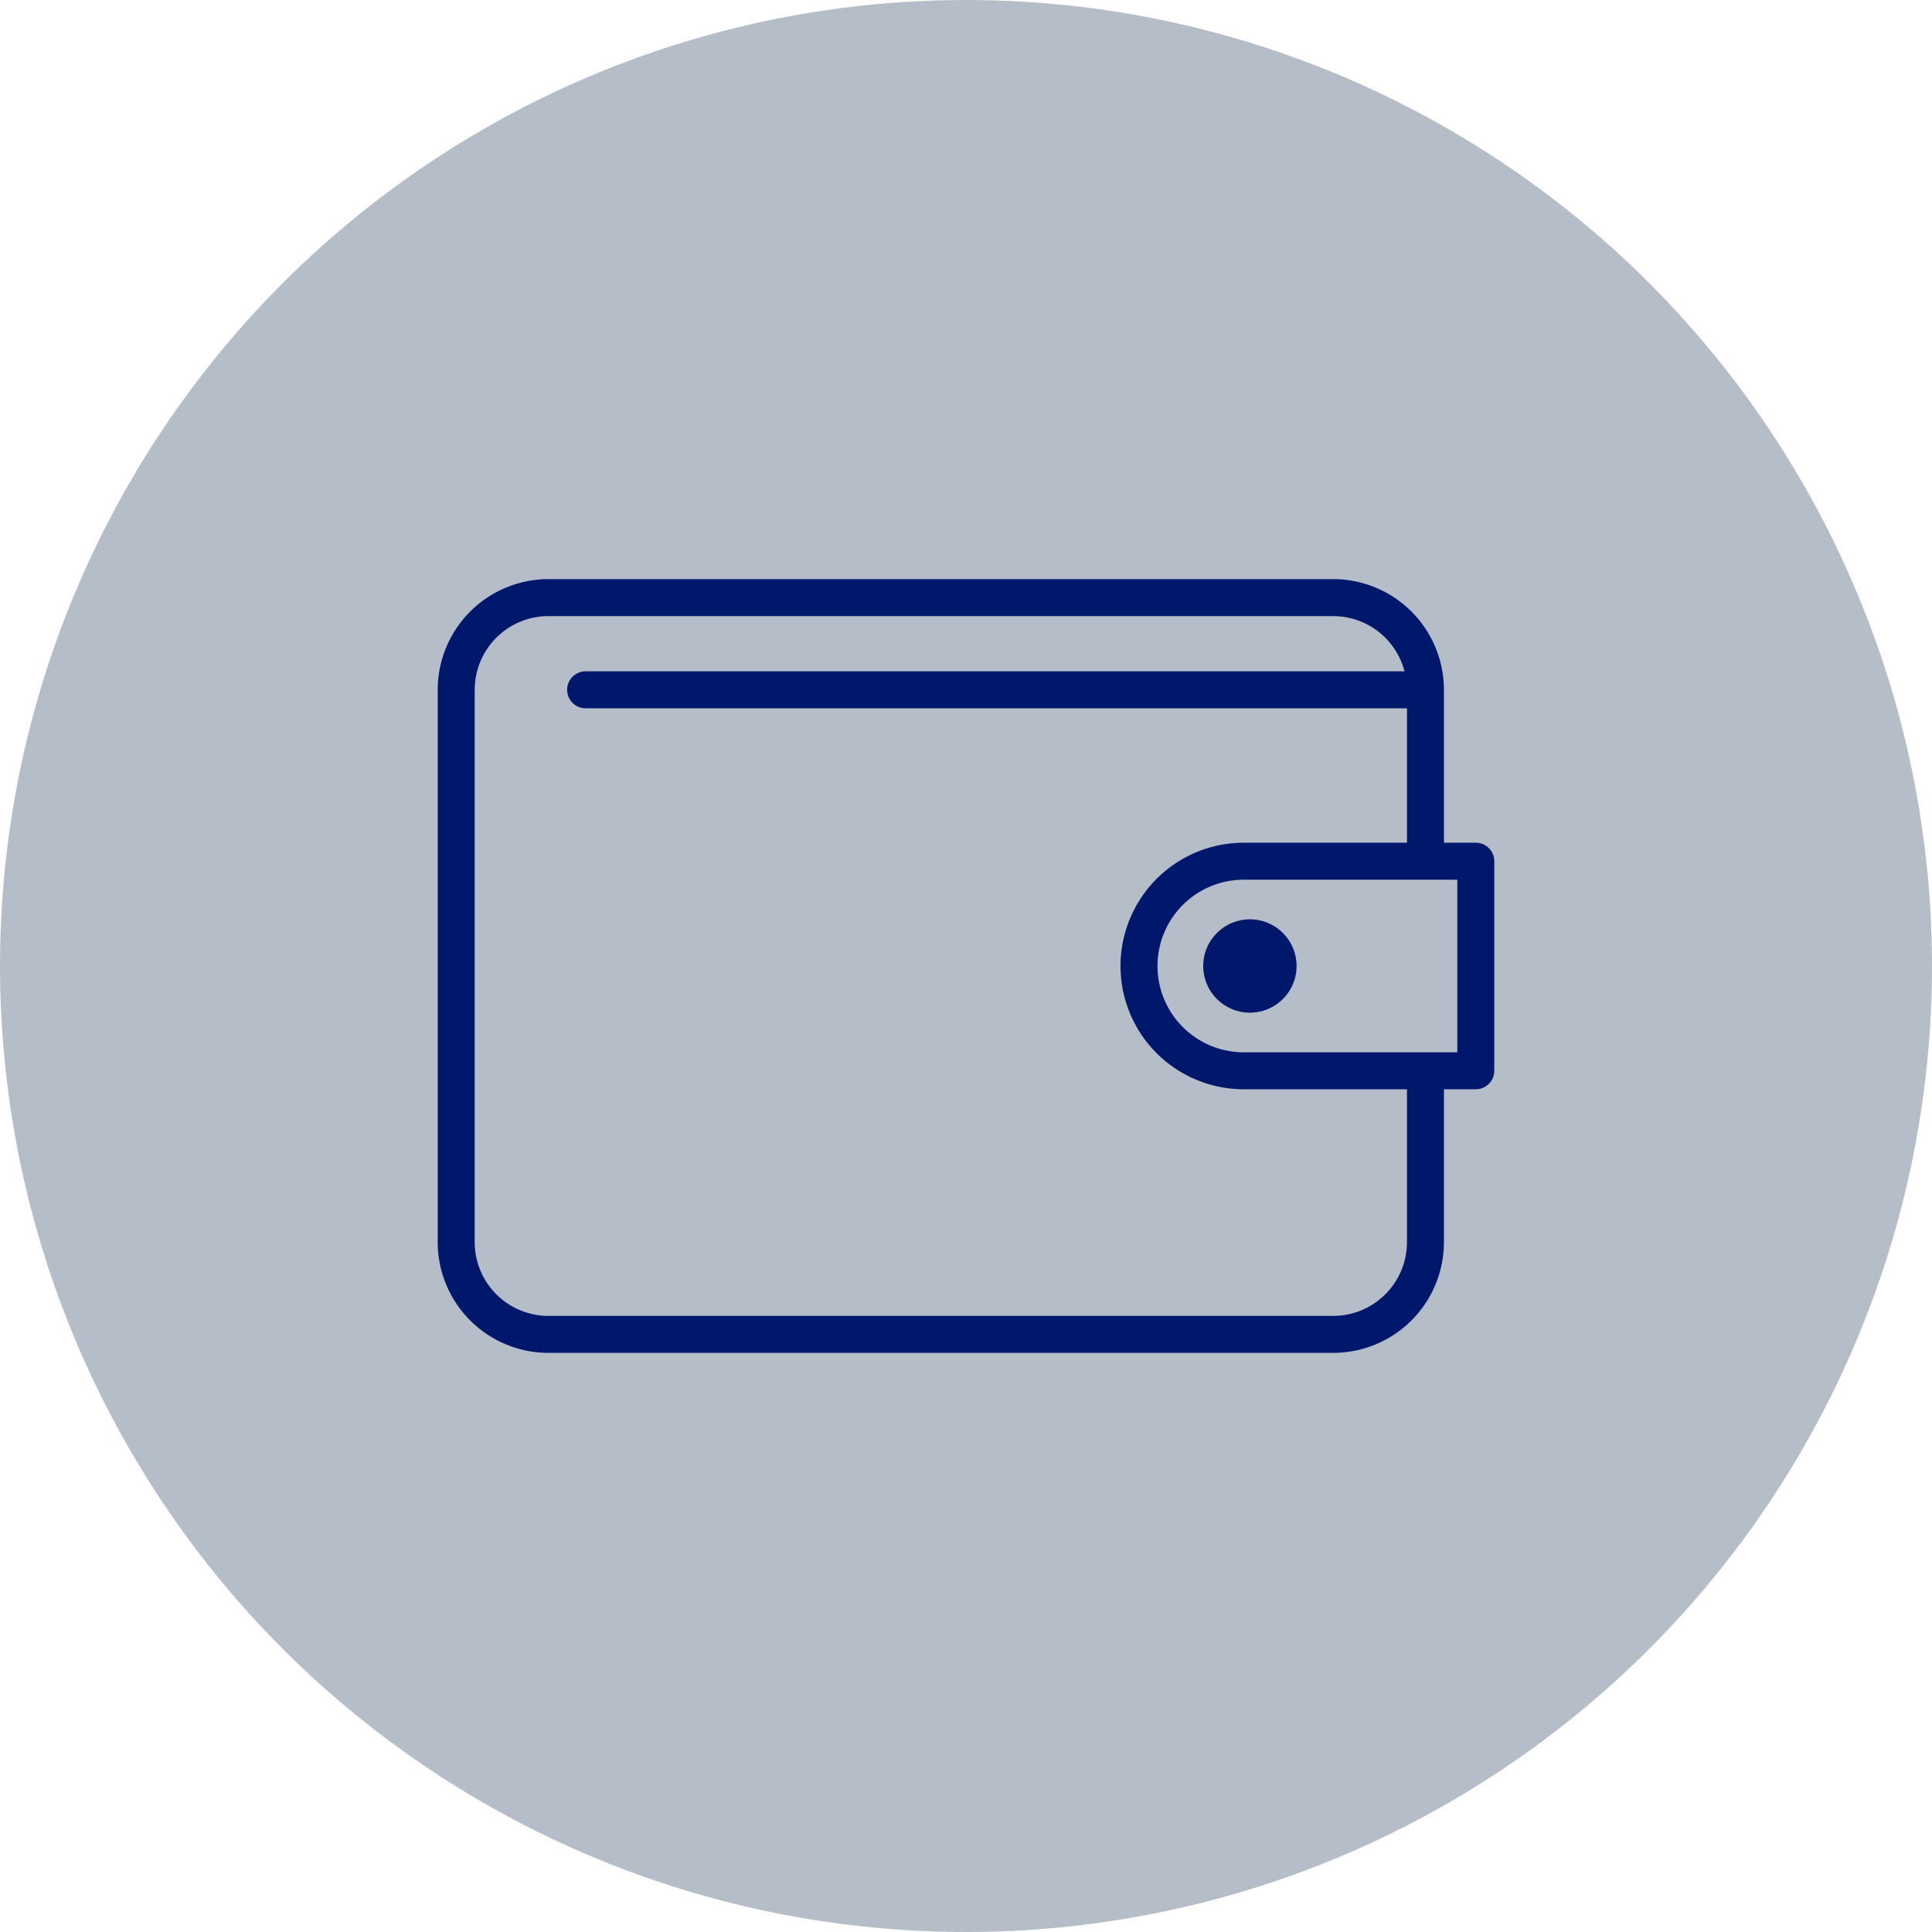 <svg xmlns="http://www.w3.org/2000/svg" version="1.1" xmlns:xlink="http://www.w3.org/1999/xlink" xmlns:svgjs="http://svgjs.com/svgjs" width="512" height="512" x="0" y="0" viewBox="0 0 128 128" style="enable-background:new 0 0 512 512" xml:space="preserve" class=""><circle r="64" cx="64" cy="64" fill="#b5bdc9" shape="circle"></circle><g transform="matrix(0.7,0,0,0.7,19.2,19.2)"><path xmlns="http://www.w3.org/2000/svg" d="M112.25,52.333h-3.015V37.859A10.487,10.487,0,0,0,98.76,27.384H24.475A10.487,10.487,0,0,0,14,37.859V90.141a10.487,10.487,0,0,0,10.475,10.475H98.76a10.487,10.487,0,0,0,10.475-10.475V75.667h3.015a1.751,1.751,0,0,0,1.75-1.75V54.083A1.751,1.751,0,0,0,112.25,52.333Zm-6.515,37.808a6.983,6.983,0,0,1-6.975,6.975H24.475A6.983,6.983,0,0,1,17.5,90.141V37.859a6.983,6.983,0,0,1,6.975-6.975H98.76a6.982,6.982,0,0,1,6.744,5.225H28a1.75,1.75,0,0,0,0,3.5h77.735V52.333H90.291a11.667,11.667,0,0,0,0,23.334h15.444ZM110.5,72.167H90.291a8.167,8.167,0,0,1,0-16.334H110.5Z" fill="#00186b" data-original="#000000" class=""></path><path xmlns="http://www.w3.org/2000/svg" d="M86.453,64a4.417,4.417,0,1,0,4.417-4.417A4.422,4.422,0,0,0,86.453,64Z" fill="#00186b" data-original="#000000" class=""></path></g></svg>